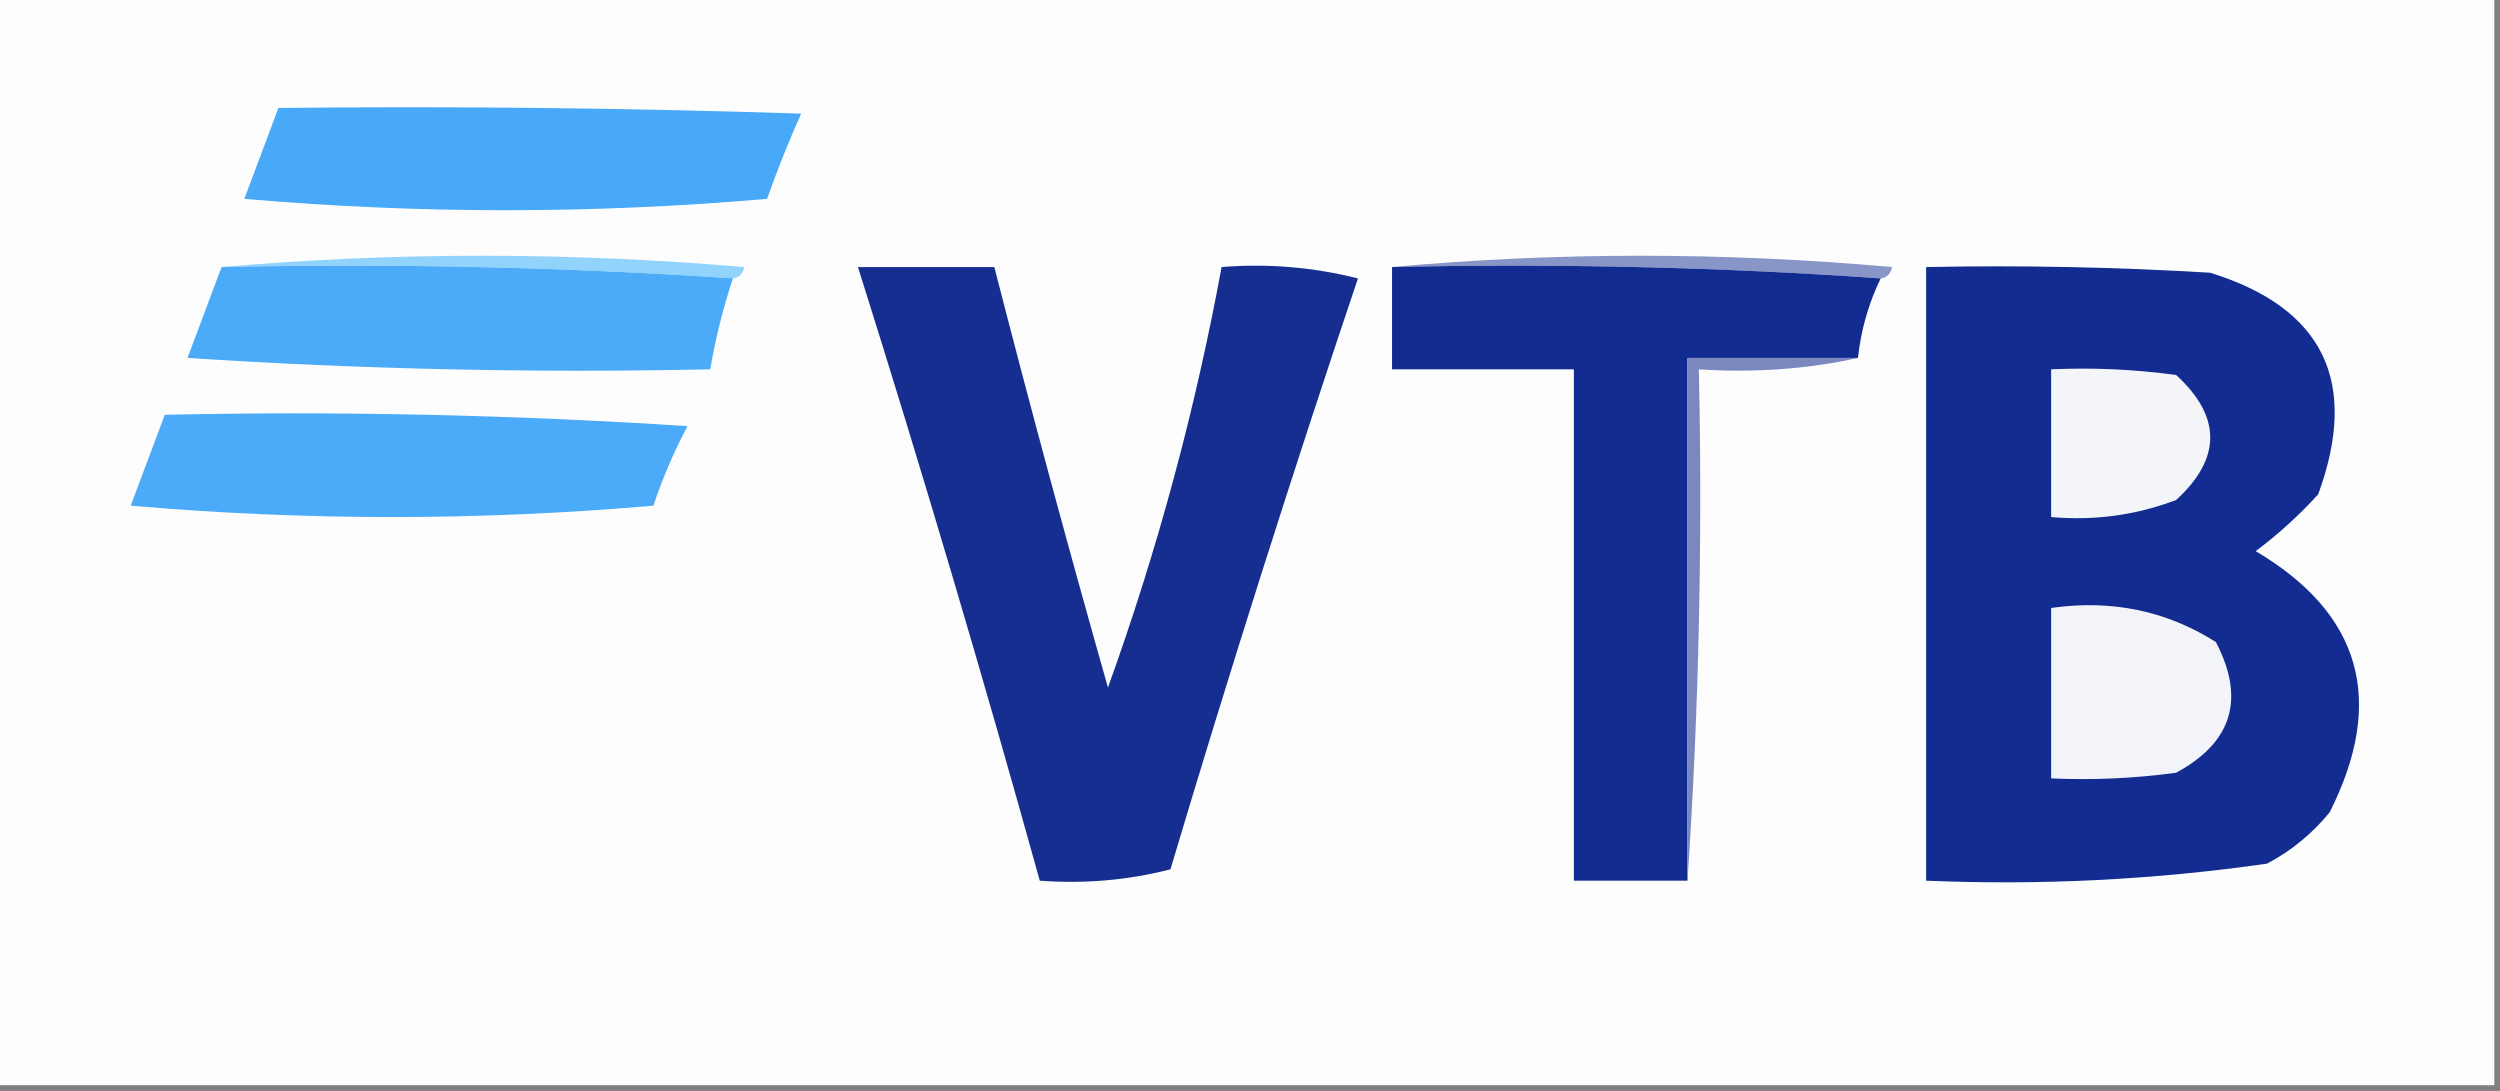 <?xml version="1.0" encoding="UTF-8"?>
<!DOCTYPE svg PUBLIC "-//W3C//DTD SVG 1.1//EN" "http://www.w3.org/Graphics/SVG/1.1/DTD/svg11.dtd">
<svg xmlns="http://www.w3.org/2000/svg" version="1.1" width="220px" height="96px" style="shape-rendering:geometricPrecision; text-rendering:geometricPrecision; image-rendering:optimizeQuality; fill-rule:evenodd; clip-rule:evenodd" xmlns:xlink="http://www.w3.org/1999/xlink">
<rect width="100%" height="100%" fill="#808080" stroke="none"/>
<g><path style="opacity:1" fill="#fdfdfe" d="M -0.5,-0.5 C 72.833,-0.5 146.167,-0.5 219.5,-0.5C 219.5,31.5 219.5,63.5 219.5,95.5C 146.167,95.5 72.833,95.5 -0.5,95.5C -0.5,63.5 -0.5,31.5 -0.5,-0.5 Z"/></g>
<g><path style="opacity:1" fill="#48a9f8" d="M 24.5,9.5 C 39.837,9.333 55.17,9.5 70.5,10C 69.407,12.443 68.407,14.943 67.5,17.5C 52.167,18.833 36.833,18.833 21.5,17.5C 22.508,14.805 23.508,12.138 24.5,9.5 Z"/></g>
<g><path style="opacity:1" fill="#92d3fb" d="M 19.5,23.5 C 34.672,22.174 50.005,22.174 65.5,23.5C 65.376,24.107 65.043,24.44 64.5,24.5C 49.676,23.504 34.676,23.171 19.5,23.5 Z"/></g>
<g><path style="opacity:1" fill="#8895c7" d="M 122.5,23.5 C 137.005,22.174 151.672,22.174 166.5,23.5C 166.376,24.107 166.043,24.44 165.5,24.5C 151.343,23.504 137.01,23.171 122.5,23.5 Z"/></g>
<g><path style="opacity:1" fill="#4babf8" d="M 19.5,23.5 C 34.676,23.171 49.676,23.504 64.5,24.5C 63.63,27.112 62.963,29.779 62.5,32.5C 47.152,32.833 31.819,32.499 16.5,31.5C 17.508,28.805 18.508,26.138 19.5,23.5 Z"/></g>
<g><path style="opacity:1" fill="#172e91" d="M 75.5,23.5 C 79.5,23.5 83.5,23.5 87.5,23.5C 90.682,35.897 94.016,48.23 97.5,60.5C 101.845,48.445 105.178,36.112 107.5,23.5C 111.555,23.176 115.555,23.509 119.5,24.5C 113.699,41.736 108.199,59.069 103,76.5C 99.27,77.46 95.437,77.793 91.5,77.5C 86.479,59.416 81.145,41.416 75.5,23.5 Z"/></g>
<g><path style="opacity:1" fill="#112b90" d="M 122.5,23.5 C 137.01,23.171 151.343,23.504 165.5,24.5C 164.434,26.701 163.767,29.035 163.5,31.5C 158.5,31.5 153.5,31.5 148.5,31.5C 148.5,46.833 148.5,62.167 148.5,77.5C 145.167,77.5 141.833,77.5 138.5,77.5C 138.5,62.5 138.5,47.5 138.5,32.5C 133.167,32.5 127.833,32.5 122.5,32.5C 122.5,29.5 122.5,26.5 122.5,23.5 Z"/></g>
<g><path style="opacity:1" fill="#132c91" d="M 169.5,23.5 C 177.84,23.334 186.173,23.5 194.5,24C 204.462,27.093 207.629,33.593 204,43.5C 202.316,45.351 200.483,47.018 198.5,48.5C 207.801,54.008 209.968,61.674 205,71.5C 203.457,73.378 201.624,74.878 199.5,76C 189.58,77.423 179.58,77.923 169.5,77.5C 169.5,59.5 169.5,41.5 169.5,23.5 Z"/></g>
<g><path style="opacity:1" fill="#7b88c0" d="M 163.5,31.5 C 159.03,32.486 154.363,32.819 149.5,32.5C 149.829,47.676 149.496,62.676 148.5,77.5C 148.5,62.167 148.5,46.833 148.5,31.5C 153.5,31.5 158.5,31.5 163.5,31.5 Z"/></g>
<g><path style="opacity:1" fill="#f4f5f9" d="M 180.5,32.5 C 184.182,32.335 187.848,32.501 191.5,33C 195.5,36.667 195.5,40.333 191.5,44C 187.974,45.337 184.308,45.837 180.5,45.5C 180.5,41.167 180.5,36.833 180.5,32.5 Z"/></g>
<g><path style="opacity:1" fill="#4cabf8" d="M 14.5,36.5 C 29.848,36.167 45.181,36.501 60.5,37.5C 59.305,39.751 58.305,42.085 57.5,44.5C 42.167,45.833 26.833,45.833 11.5,44.5C 12.508,41.805 13.508,39.138 14.5,36.5 Z"/></g>
<g><path style="opacity:1" fill="#f3f4f9" d="M 180.5,53.5 C 185.808,52.743 190.641,53.743 195,56.5C 197.601,61.502 196.434,65.335 191.5,68C 187.848,68.499 184.182,68.665 180.5,68.5C 180.5,63.5 180.5,58.5 180.5,53.5 Z"/></g>
</svg>
